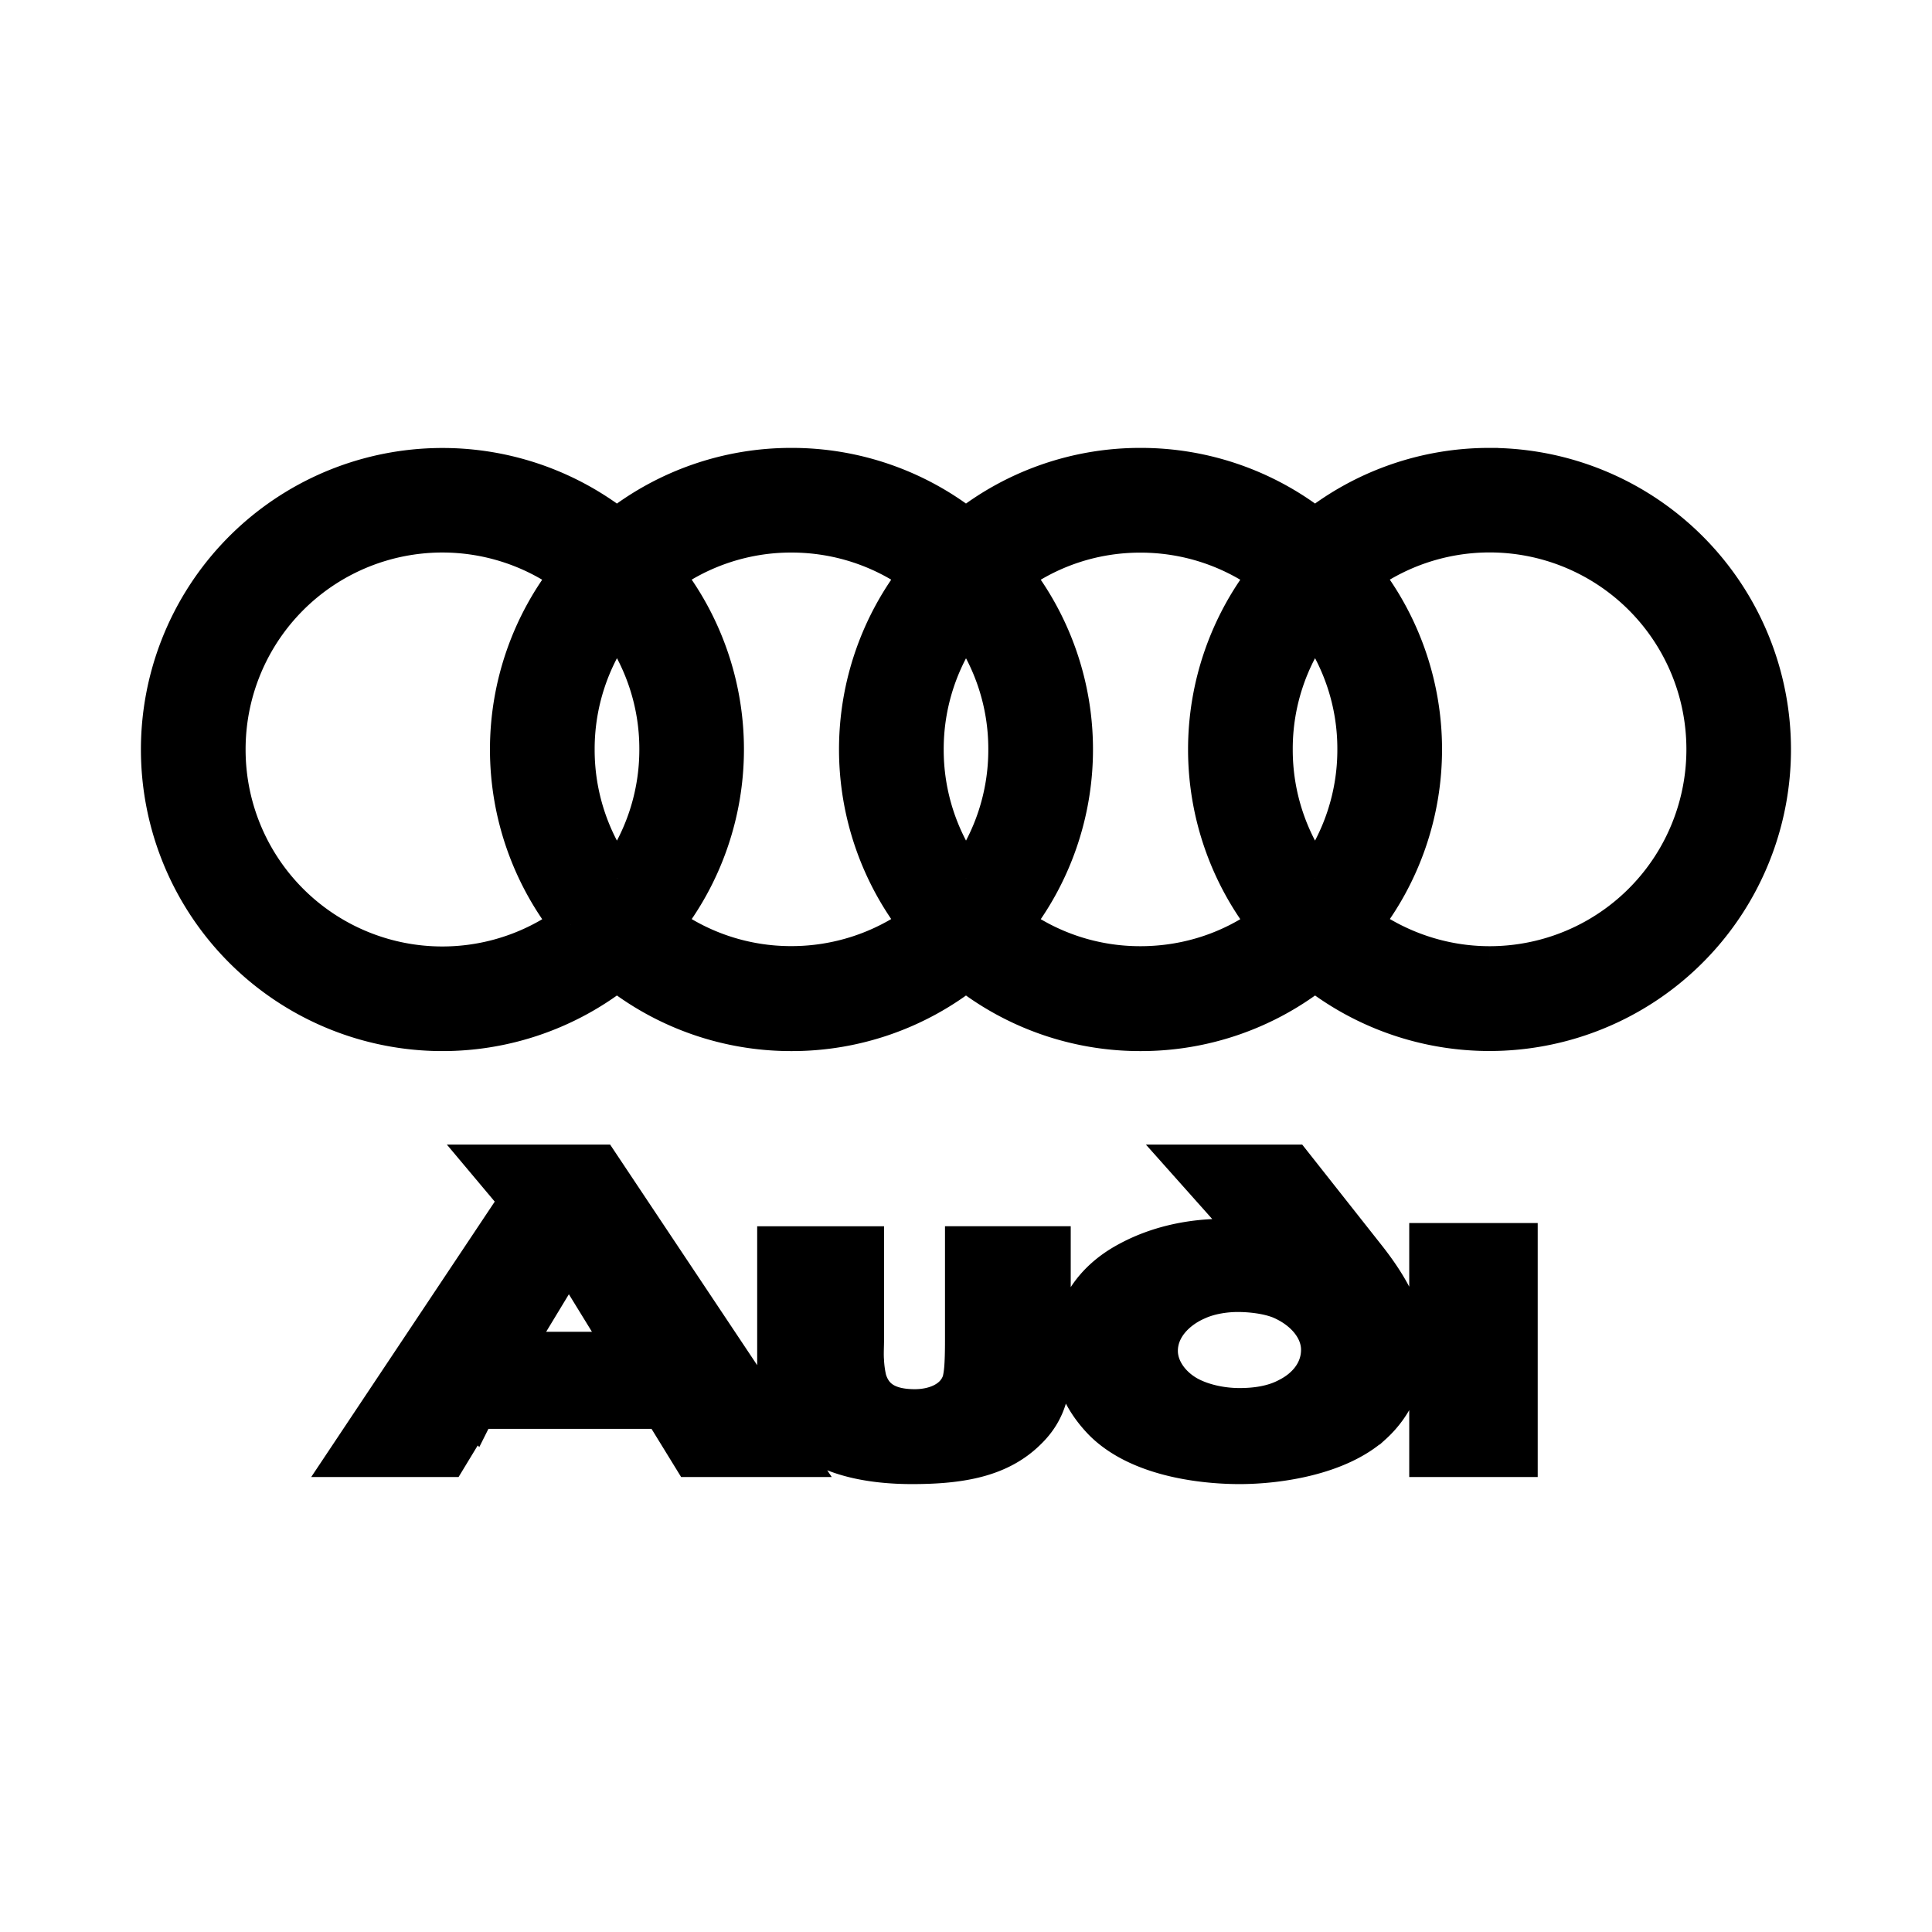 <svg xmlns="http://www.w3.org/2000/svg" width="24" height="24" viewBox="0 0 24 24"><path fill="#000" fill-rule="evenodd" d="M18.852 18.098v-2.655h-1.096v2.655zm-5.801-1.102v-1.513h-1.062v1.156c0 .336-.014.43-.034.518c-.074.242-.33.35-.591.35c-.363 0-.531-.142-.599-.364a1.3 1.3 0 0 1-.033-.235c-.007-.087 0-.181 0-.282v-1.143H9.656v1.52c0 .343.115.598.303.773c.322.316.867.41 1.371.41c.612 0 1.082-.088 1.418-.417c.175-.168.303-.39.303-.773m-5.216-.189a1 1 0 0 0-.162-.013h-1.21a1 1 0 0 0-.161.013c.02-.02.06-.06.1-.114l.545-.9c.074-.121.108-.202.121-.236c.014.034.047.114.121.242l.558.908c.027.04.067.08.088.1m2.03 1.291l-2.42-3.63H6.087l.356.424q.012.01.034.02q-.022.01-.034.02l-2.11 3.166h1.223l.33-.544a.2.2 0 0 0 .02-.067c.013 0 .047.013.08.013h2.185q.051-.002.074-.014a.1.1 0 0 0 .013.054l.343.558zm7.595-1.364c0-.296-.12-.64-.497-1.116l-.908-1.15h-1.263l.719.807c.121.134.276.255.276.255a1.2 1.2 0 0 0-.572-.14c-.416 0-.84.086-1.216.295c-.404.222-.673.591-.673 1.082c0 .377.168.666.383.887c.485.484 1.365.532 1.688.532c.477 0 1.223-.108 1.647-.491a1.26 1.26 0 0 0 .416-.961m-1.048.033c0 .276-.182.484-.41.598c-.188.101-.41.128-.605.128s-.424-.04-.612-.134c-.229-.115-.403-.336-.403-.578c0-.29.221-.518.484-.632c.161-.074.356-.101.51-.101c.149 0 .364.02.532.087c.302.128.504.37.504.632m2.092-10.953a3.48 3.48 0 0 0-2.168.754a3.48 3.48 0 0 0-2.168-.754A3.48 3.48 0 0 0 12 6.568a3.48 3.48 0 0 0-2.168-.754a3.48 3.48 0 0 0-2.168.754a3.496 3.496 0 1 0 0 5.486a3.48 3.48 0 0 0 2.168.753A3.48 3.48 0 0 0 12 12.054a3.48 3.48 0 0 0 2.168.753a3.48 3.48 0 0 0 2.168-.753a3.496 3.496 0 1 0 2.168-6.24M7.092 11.483A2.694 2.694 0 0 1 2.801 9.31a2.694 2.694 0 0 1 4.291-2.172a3.5 3.5 0 0 0 0 4.344m.572-.57a2.68 2.68 0 0 1-.527-1.602a2.68 2.68 0 0 1 .527-1.602c.344.463.53 1.025.528 1.602a2.68 2.68 0 0 1-.528 1.601m3.764.57a2.7 2.7 0 0 1-1.598.522a2.68 2.68 0 0 1-1.594-.522a3.5 3.5 0 0 0 0-4.344a2.68 2.68 0 0 1 1.594-.523c.598 0 1.15.194 1.598.523a3.5 3.5 0 0 0 0 4.344m.572-.57a2.68 2.68 0 0 1-.527-1.602a2.68 2.68 0 0 1 .527-1.6a2.67 2.67 0 0 1 .527 1.602A2.68 2.68 0 0 1 12 10.912m3.764.57c-.447.33-1 .522-1.598.522a2.68 2.68 0 0 1-1.594-.522a3.5 3.5 0 0 0 0-4.344c.447-.329.996-.523 1.594-.523s1.15.194 1.598.523a3.5 3.5 0 0 0 0 4.344m.572-.57a2.68 2.68 0 0 1-.527-1.602a2.67 2.67 0 0 1 .527-1.602a2.67 2.67 0 0 1 .527 1.602a2.68 2.68 0 0 1-.527 1.601m2.168 1.093c-.594 0-1.15-.198-1.596-.523a3.5 3.5 0 0 0 0-4.344a2.694 2.694 0 0 1 4.291 2.172a2.694 2.694 0 0 1-2.695 2.695" clip-rule="evenodd" stroke-width="0.5" stroke="#000"/></svg>